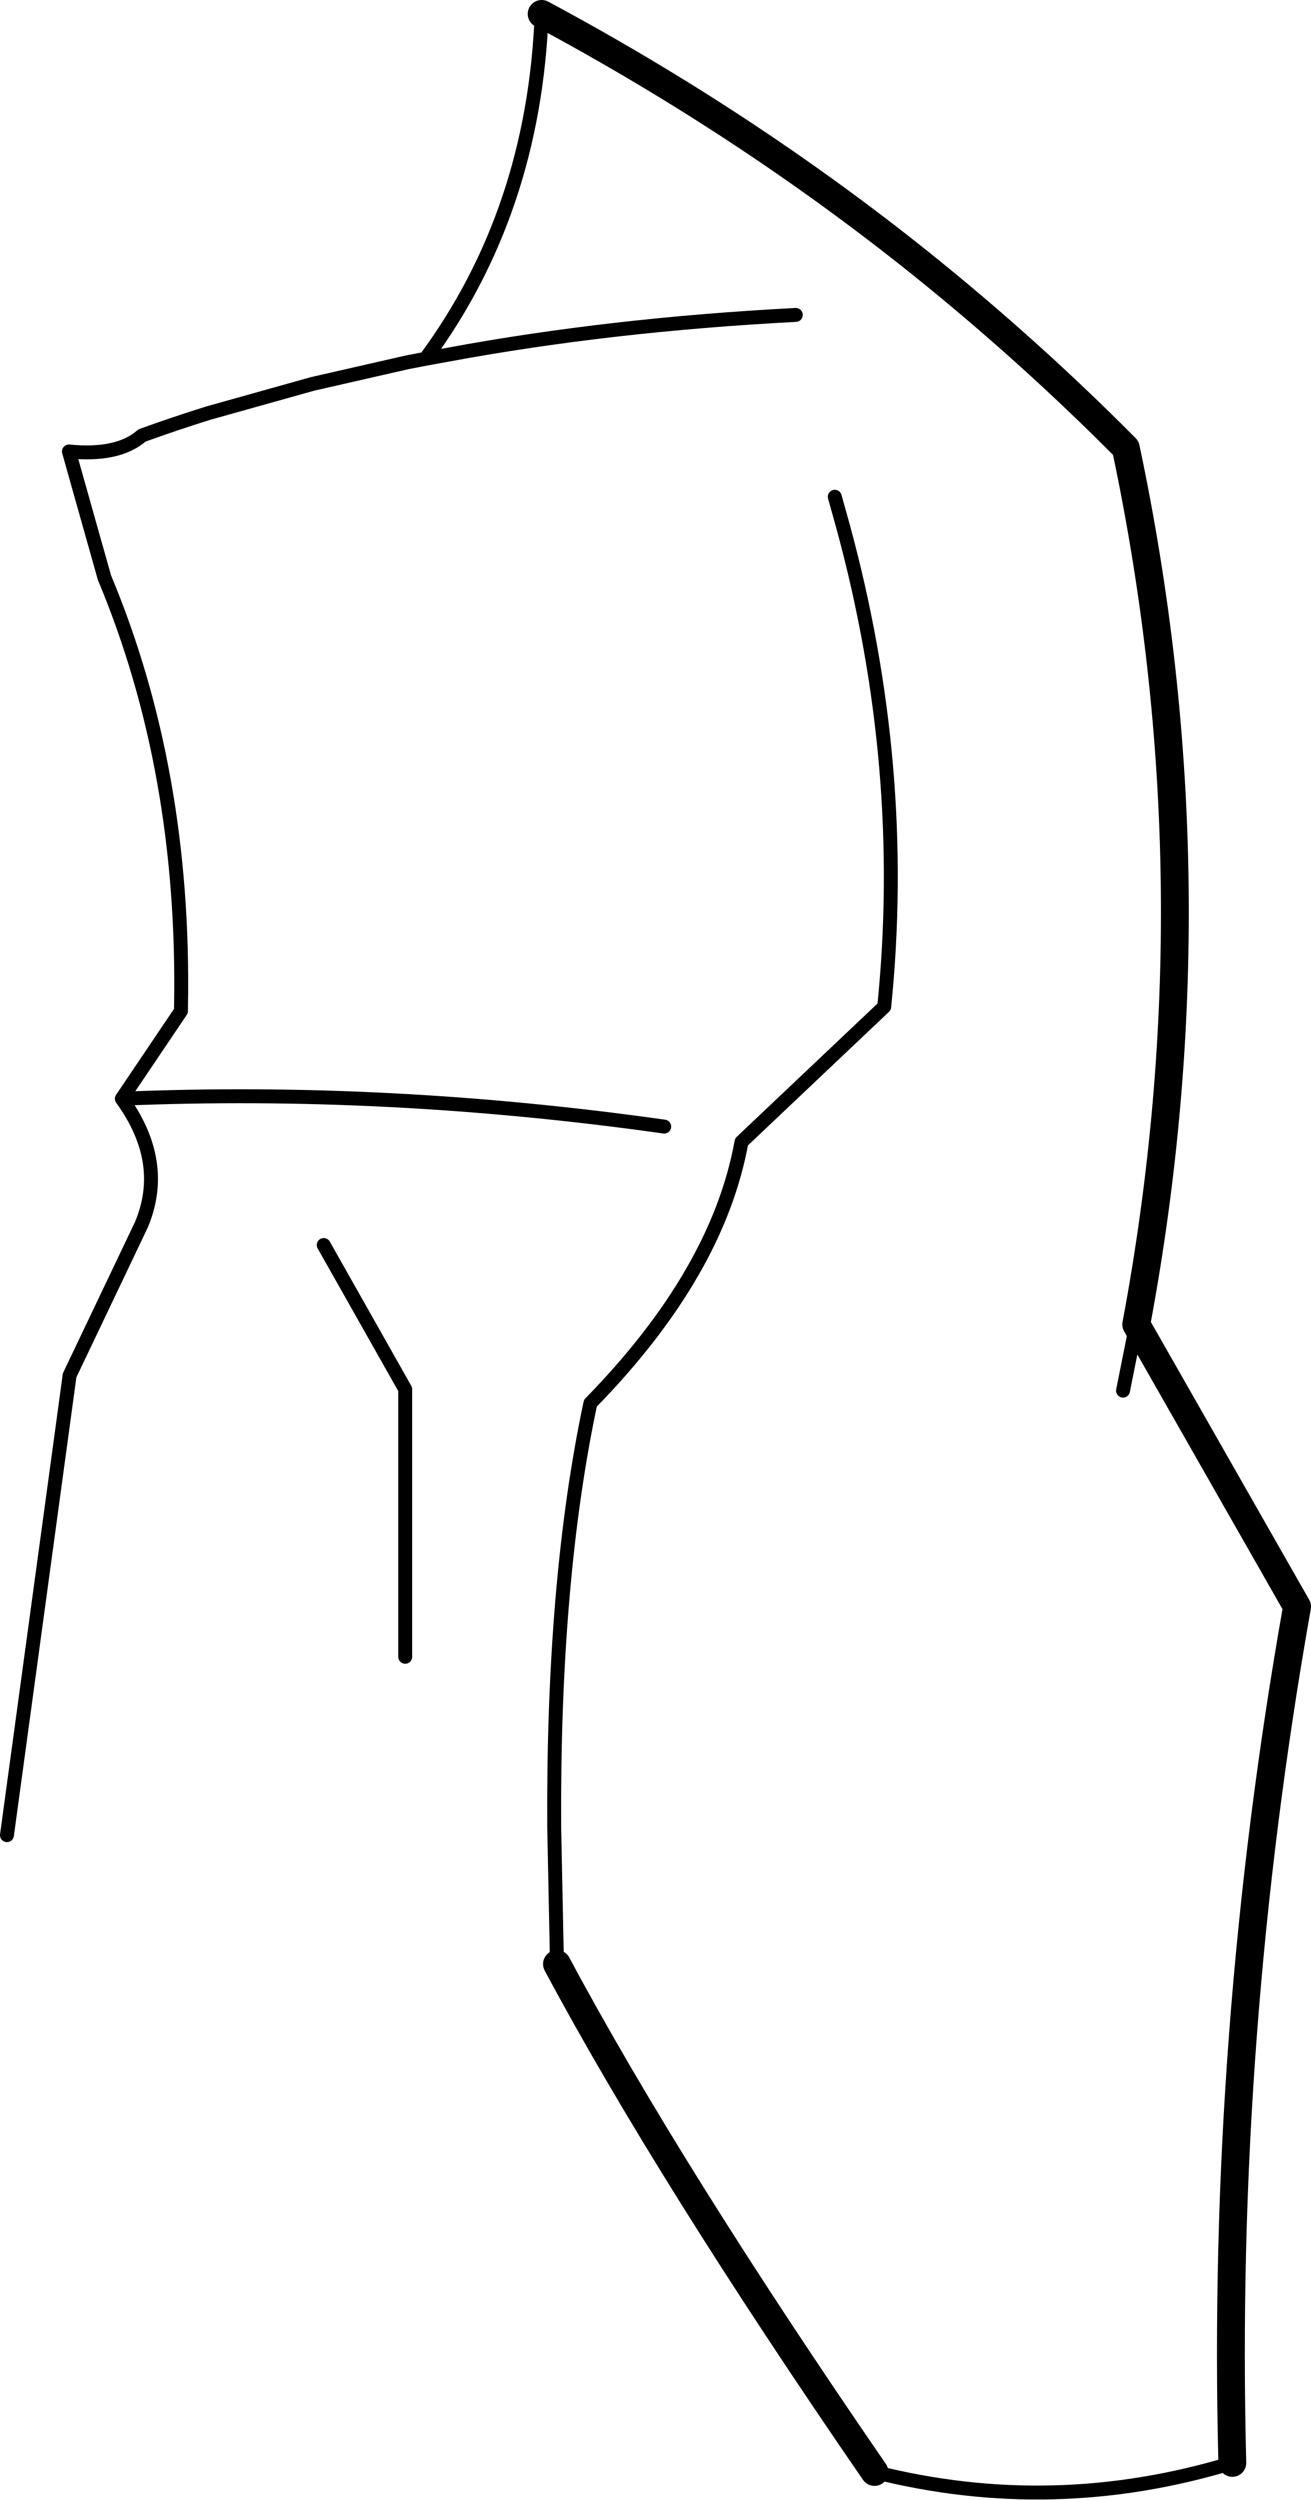 <?xml version="1.0" encoding="UTF-8" standalone="no"?>
<svg xmlns:xlink="http://www.w3.org/1999/xlink" height="179.4px" width="94.15px" xmlns="http://www.w3.org/2000/svg">
  <g transform="matrix(1.0, 0.0, 0.0, 1.0, -229.8, -115.05)">
    <path d="M268.7 116.05 Q283.35 123.9 295.85 133.9 303.65 140.15 310.65 147.2 317.3 178.6 311.4 210.1 L322.95 230.35 Q317.5 261.1 318.3 291.8 M292.6 292.45 Q277.8 270.95 269.8 256.0" fill="none" stroke="#000000" stroke-linecap="round" stroke-linejoin="round" stroke-width="2.0"/>
    <path d="M230.3 246.75 L234.8 213.75 239.95 202.95 Q241.85 198.45 238.55 193.9 L242.8 187.6 242.8 187.25 Q243.1 170.35 237.3 156.5 L234.75 147.45 Q238.3 147.8 240.0 146.3 242.35 145.45 244.75 144.7 L252.25 142.6 259.05 141.05 260.35 140.8 Q268.15 130.25 268.7 116.05 M318.3 291.8 Q305.45 295.7 292.6 292.45 M269.8 256.0 L269.6 246.15 Q269.5 228.45 272.2 215.75 281.35 206.4 283.05 197.0 L293.3 187.3 Q295.05 170.1 290.35 152.85 L289.75 150.7 M260.35 140.8 L262.0 140.5 Q273.6 138.35 286.95 137.65 M277.5 195.9 Q257.65 193.1 238.55 193.9 M311.4 210.1 L310.45 214.85 M253.05 204.4 L258.9 214.75 258.9 233.95" fill="none" stroke="#000000" stroke-linecap="round" stroke-linejoin="round" stroke-width="1.0"/>
  </g>
</svg>
